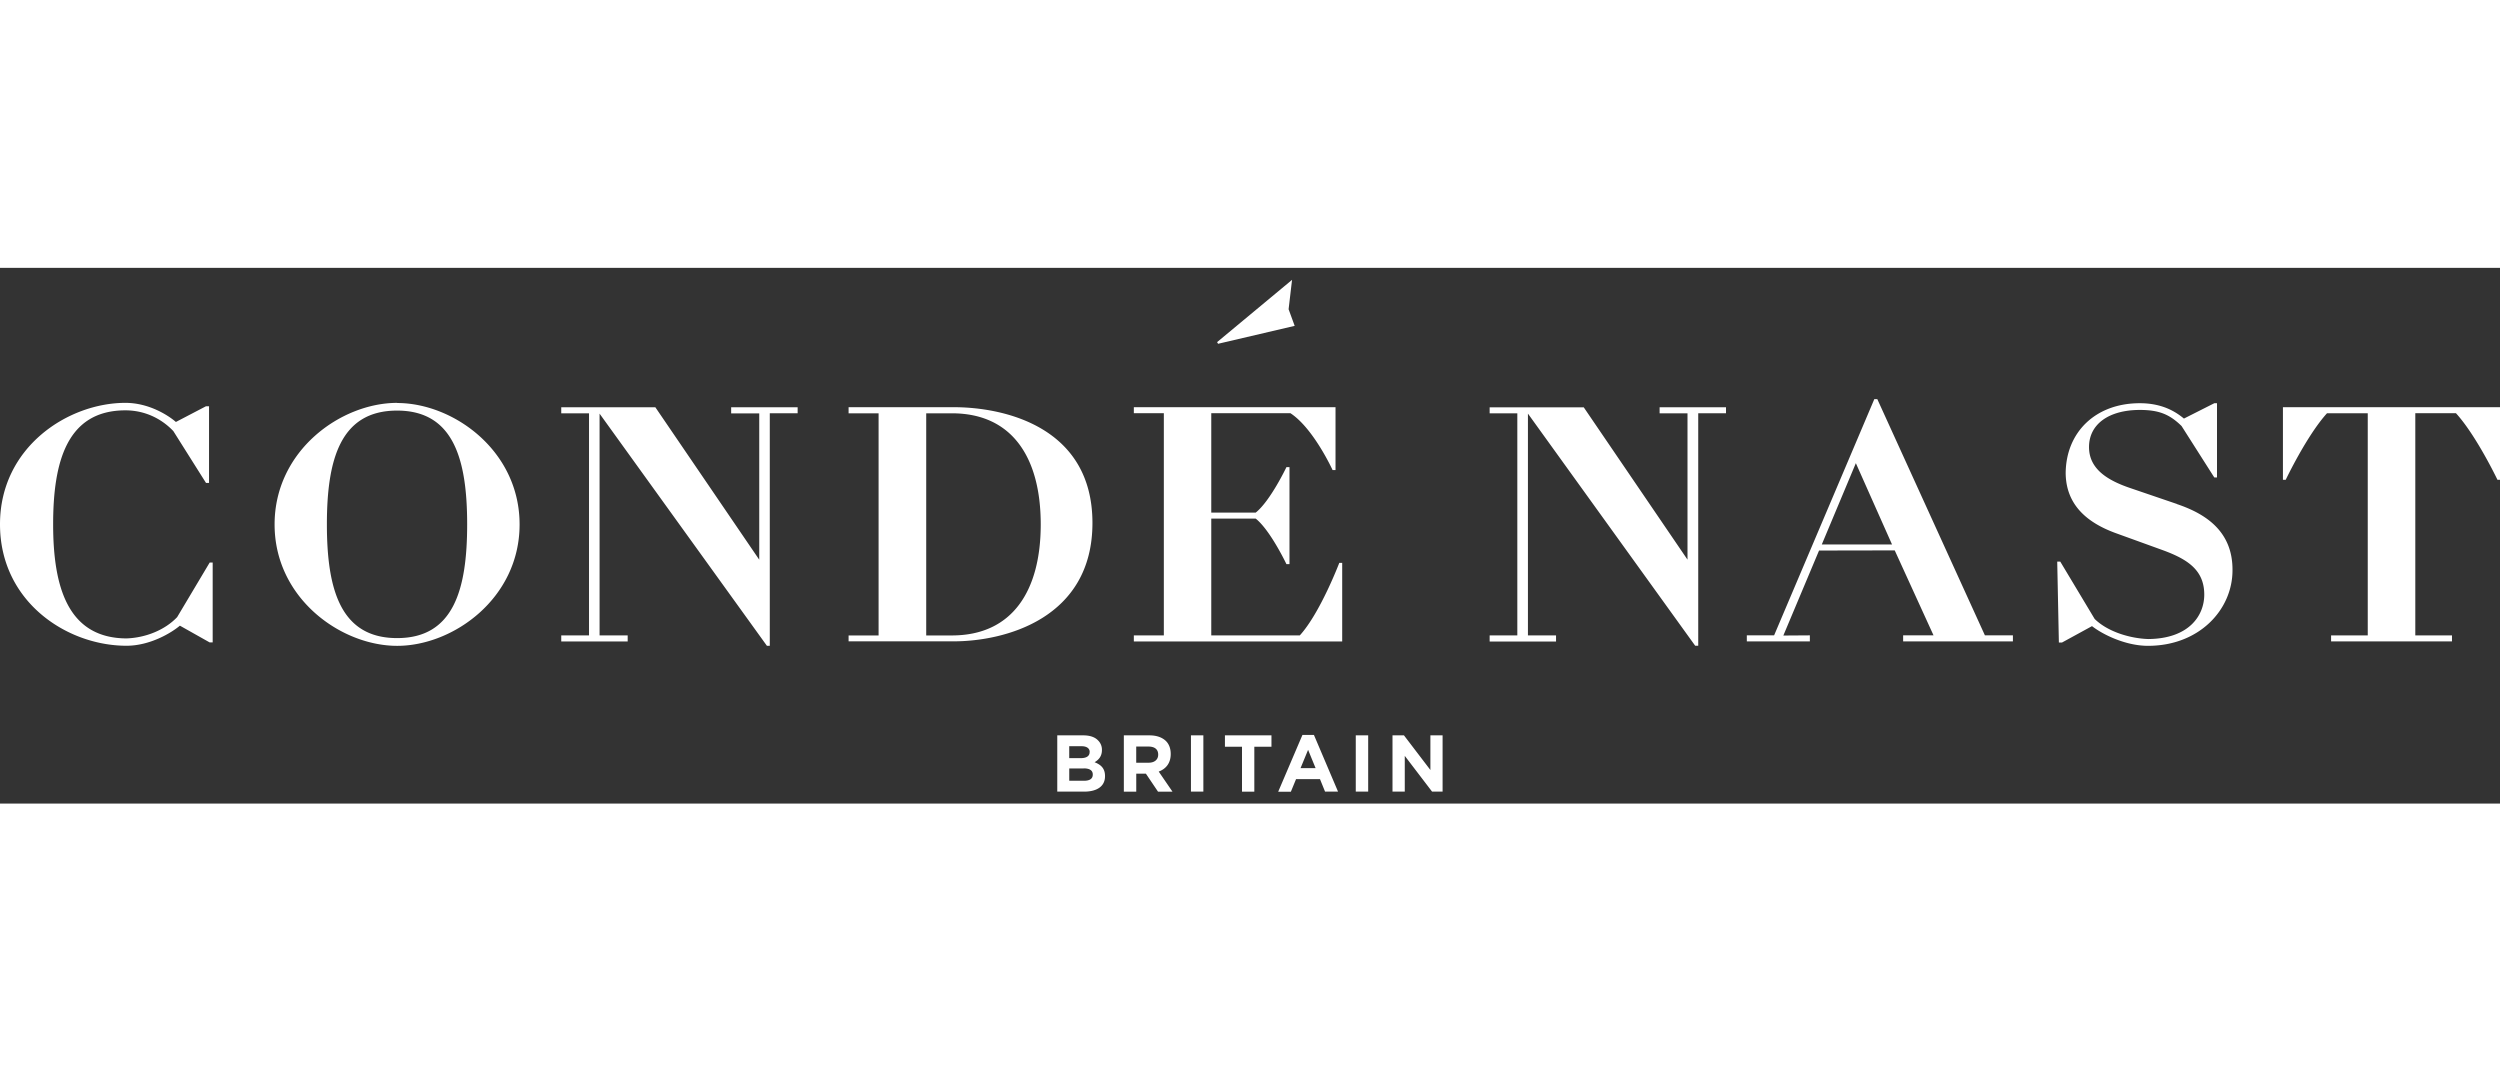 <svg width="140" height="60" viewBox="0 0 140 30"><rect x="0" y="0" width="140" height="30" fill="#333333" stroke="none"/><title>Condé Nast Britain</title><path fill="#FFF" d="M59.202 26.18h1.463c.366 0 .65.097.823.28a.72.72 0 01.22.534v.01c0 .356-.192.553-.412.68.36.14.585.35.585.773v.01c0 .576-.46.864-1.174.864h-1.5v-3.15zm1.82.928c0-.2-.166-.32-.458-.32h-.687v.668h.642c.3 0 .5-.1.5-.34v-.008zm-.338.925h-.806v.69h.824c.31 0 .493-.105.493-.344v-.01c0-.21-.155-.34-.51-.34zm2.25-1.853h1.436c.403 0 .714.115.925.32.174.175.265.426.265.718v.01c0 .513-.273.832-.672.98l.77 1.124h-.81l-.678-1.006h-.54v1.006h-.695V26.18zm1.394 1.532c.334 0 .53-.183.53-.448v-.01c0-.297-.205-.447-.544-.447h-.686v.905h.7zm2.365-1.532h.695v3.15h-.695v-3.15zm2.86.636h-.957v-.636h2.606v.637h-.96v2.515h-.69v-2.516zm3.387-.66h.64l1.35 3.175h-.727l-.284-.7h-1.34l-.29.705h-.71l1.355-3.173zm.733 1.858l-.42-1.024-.422 1.024h.847zm2.25-1.834h.695v3.15h-.695v-3.15zm2.057 0h.642l1.48 1.94v-1.94h.683v3.15h-.59l-1.528-2.002v2.003h-.687v-3.15zM68.156 4.156l.056.096 4.29-1.004-.34-.93.193-1.647-4.2 3.49zM9.926 19.553c-.69.73-1.775 1.162-2.84 1.198-3.31-.014-4.11-2.92-4.11-6.39 0-3.46.75-6.382 4.05-6.382 1.015 0 1.967.412 2.68 1.16l1.83 2.904h.17V7.75h-.17l-1.686.88c-.43-.374-1.514-1.07-2.826-1.07C3.814 7.56 0 10.036 0 14.36c0 4.332 3.74 6.802 7.084 6.802 1.308 0 2.502-.713 2.99-1.125l1.666.938h.17V16.5h-.166l-1.82 3.053zm12.31 1.18c-3.164 0-3.93-2.717-3.93-6.37 0-3.654.766-6.37 3.93-6.37 3.156 0 3.925 2.715 3.925 6.37 0 3.654-.763 6.37-3.92 6.37m0-13.172c-3.145 0-6.864 2.667-6.864 6.808 0 4.137 3.72 6.798 6.865 6.798 3.138 0 6.855-2.66 6.855-6.798 0-4.142-3.718-6.8-6.855-6.8m18.703.24v.34h1.573v8.195L36.7 7.807h-5.27v.338h1.555v12.438H31.43v.34h3.72v-.34h-1.574V8.163l9.37 13h.162V8.143h1.56v-.338h-3.725zm12.36 12.777h-1.437V8.145h1.436c3.402 0 4.977 2.51 4.977 6.22s-1.58 6.22-4.98 6.22m.11-12.78h-5.89v.34h1.68v12.44h-1.68v.33h5.888c2.827 0 7.768-1.253 7.768-6.63 0-5.38-4.94-6.482-7.766-6.482m19.38 12.78h-4.96v-6.54h2.49c.822.655 1.72 2.55 1.72 2.55h.17v-5.435h-.17s-.898 1.89-1.72 2.547h-2.49V8.14h4.434c1.29.843 2.36 3.185 2.36 3.185h.164V7.803H63.495v.338h1.68v12.44h-1.68v.34h11.668v-4.4H75s-1.07 2.81-2.21 4.06m31.138-9.644l2.026 4.554h-3.934l1.908-4.554zm1.03-3.577L99.35 20.58h-1.528v.34h3.53v-.34l-1.485.01 2-4.76 4.238-.008 2.173 4.758h-1.702v.34h6.147v-.34h-1.568L105.13 7.353h-.173zm22.886.447v4.063H128s1.174-2.473 2.312-3.727h2.282v12.44h-2.053v.335h6.77v-.334h-2.054V8.14h2.277c1.143 1.254 2.323 3.727 2.323 3.727H140V7.803h-12.156zm-34.906.003v.337H94.5v8.193l-5.81-8.53h-5.27v.336h1.55v12.438h-1.55v.34h3.718v-.34h-1.574V8.162l9.367 13h.17V8.144h1.555v-.338H92.94zm28.97 5.413l-2.58-.88c-1.29-.433-2.343-1.068-2.343-2.306 0-1.294 1.125-2.08 2.845-2.08 1.07 0 1.665.244 2.337.9l1.833 2.88h.152V7.58h-.15l-1.702.86c-.448-.372-1.198-.86-2.47-.86-2.488 0-4.135 1.63-4.152 3.916.018 1.855 1.308 2.81 2.79 3.354l2.634.954c1.386.507 2.337 1.108 2.337 2.494 0 1.18-.86 2.47-3.14 2.488-1.03-.036-2.267-.41-2.998-1.125l-1.926-3.212h-.17l.092 4.534h.172l1.684-.92c.54.427 1.83 1.103 3.137 1.103 2.864 0 4.73-2.02 4.73-4.228.02-2.175-1.492-3.167-3.12-3.712"/></svg>